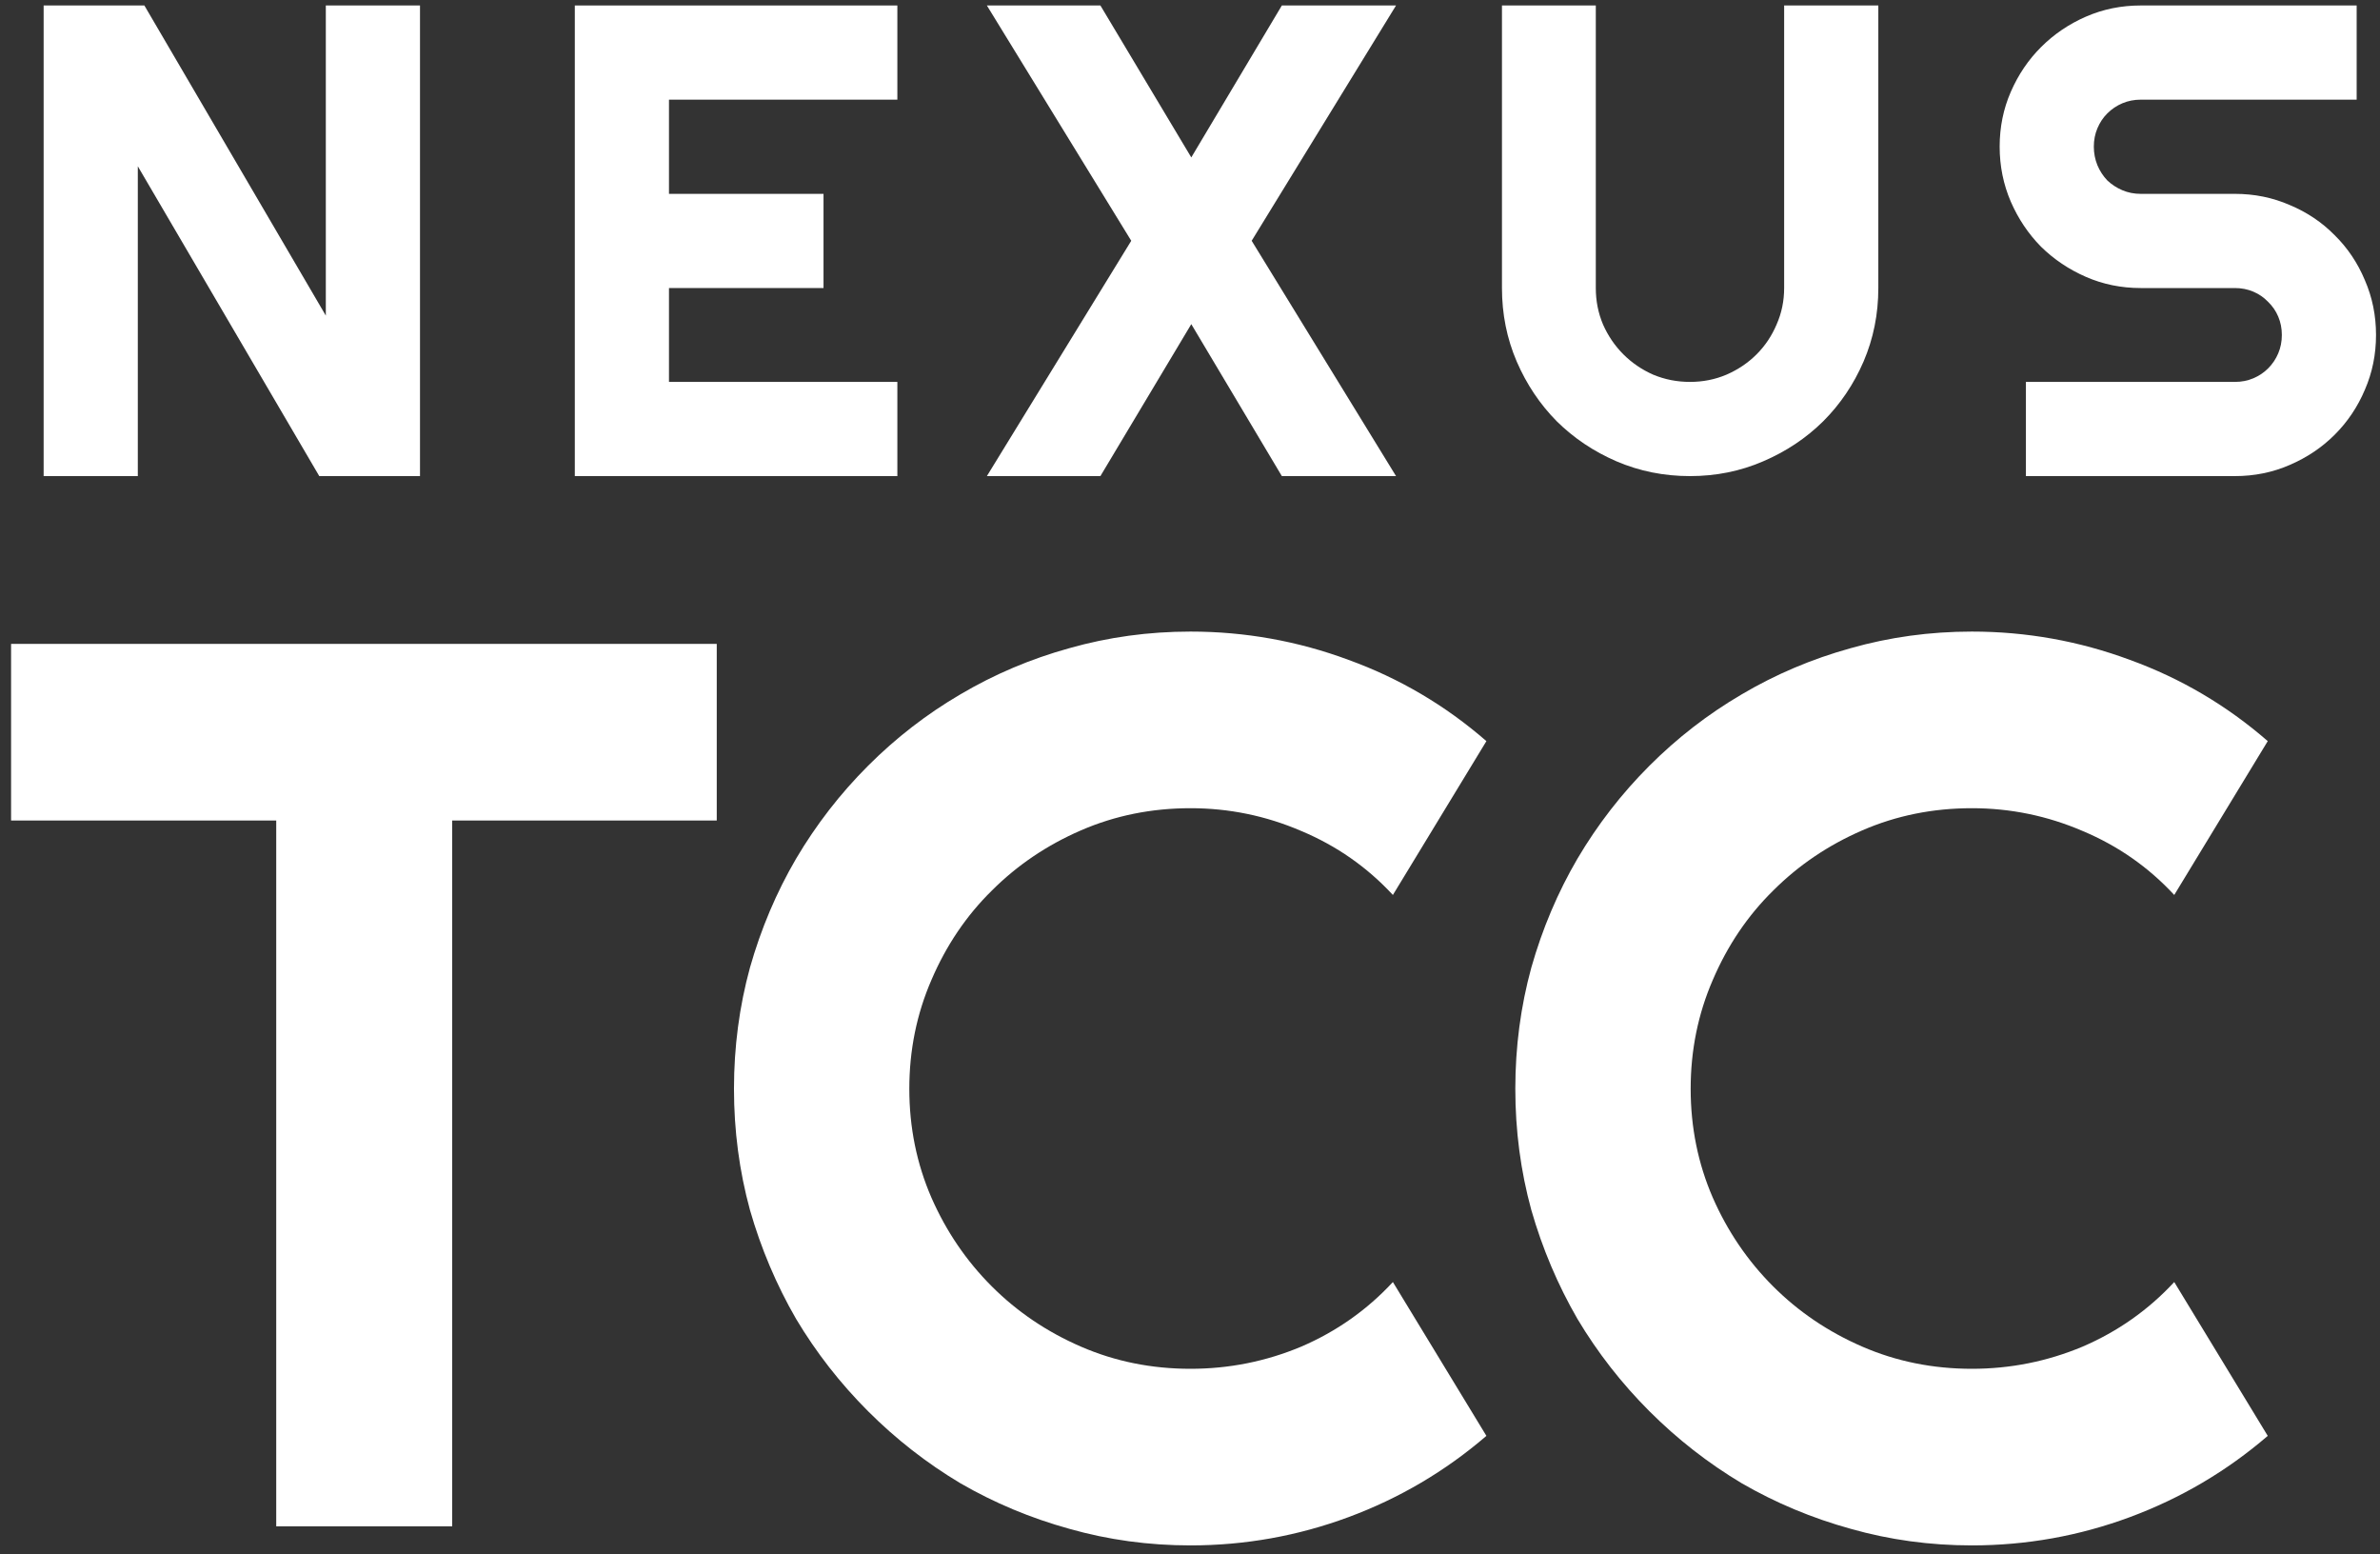 <svg width="170" height="111" viewBox="0 0 170 111" fill="none" xmlns="http://www.w3.org/2000/svg">
<rect x="0" y="0" width="170" height="111" fill="#333333" stroke="none"/>
<path d="M30 34H22.805L9.844 11.875V34H3.117V0.391H10.312L23.273 22.539V0.391H30V34Z" fill="white"/>
<path d="M64.097 34H41.058V0.391H64.097V7.117H47.784V13.844H58.823V20.57H47.784V27.273H64.097V34Z" fill="white"/>
<path d="M99.717 34H91.561L85.092 23.148L78.6 34H70.491L80.803 17.195L70.491 0.391H78.6L85.092 11.242L91.561 0.391H99.717L89.405 17.195L99.717 34Z" fill="white"/>
<path d="M134.166 20.57C134.166 22.43 133.814 24.18 133.111 25.82C132.408 27.445 131.447 28.867 130.228 30.086C129.009 31.289 127.58 32.242 125.939 32.945C124.314 33.648 122.572 34 120.713 34C118.853 34 117.103 33.648 115.463 32.945C113.838 32.242 112.416 31.289 111.197 30.086C109.994 28.867 109.041 27.445 108.338 25.82C107.634 24.18 107.283 22.43 107.283 20.57V0.391H113.986V20.57C113.986 21.492 114.158 22.359 114.502 23.172C114.861 23.984 115.345 24.695 115.955 25.305C116.564 25.914 117.275 26.398 118.088 26.758C118.916 27.102 119.791 27.273 120.713 27.273C121.634 27.273 122.502 27.102 123.314 26.758C124.142 26.398 124.861 25.914 125.47 25.305C126.08 24.695 126.556 23.984 126.9 23.172C127.259 22.359 127.439 21.492 127.439 20.57V0.391H134.166V20.57Z" fill="white"/>
<path d="M142.833 10.469C142.833 9.078 143.098 7.773 143.63 6.555C144.161 5.336 144.88 4.273 145.786 3.367C146.708 2.445 147.778 1.719 148.997 1.188C150.216 0.656 151.52 0.391 152.911 0.391H168.333V7.117H152.911C152.442 7.117 152.005 7.203 151.598 7.375C151.192 7.547 150.833 7.789 150.52 8.102C150.223 8.398 149.989 8.75 149.817 9.156C149.645 9.562 149.559 10 149.559 10.469C149.559 10.938 149.645 11.383 149.817 11.805C149.989 12.211 150.223 12.57 150.52 12.883C150.833 13.18 151.192 13.414 151.598 13.586C152.005 13.758 152.442 13.844 152.911 13.844H159.637C161.028 13.844 162.333 14.109 163.552 14.641C164.786 15.156 165.856 15.875 166.762 16.797C167.684 17.703 168.403 18.773 168.919 20.008C169.45 21.227 169.716 22.531 169.716 23.922C169.716 25.312 169.45 26.617 168.919 27.836C168.403 29.055 167.684 30.125 166.762 31.047C165.856 31.953 164.786 32.672 163.552 33.203C162.333 33.734 161.028 34 159.637 34H144.708V27.273H159.637C160.106 27.273 160.544 27.188 160.95 27.016C161.356 26.844 161.708 26.609 162.005 26.312C162.317 26 162.559 25.641 162.731 25.234C162.903 24.828 162.989 24.391 162.989 23.922C162.989 23.453 162.903 23.016 162.731 22.609C162.559 22.203 162.317 21.852 162.005 21.555C161.708 21.242 161.356 21 160.95 20.828C160.544 20.656 160.106 20.57 159.637 20.57H152.911C151.52 20.57 150.216 20.305 148.997 19.773C147.778 19.242 146.708 18.523 145.786 17.617C144.88 16.695 144.161 15.625 143.63 14.406C143.098 13.172 142.833 11.859 142.833 10.469Z" fill="white"/>
<path d="M32.3 109H19.731V58.595H0.791V45.982H51.196V58.595H32.3V109Z" fill="white"/>
<path d="M106.172 102.54C103.242 105.06 99.961 106.993 96.328 108.341C92.695 109.688 88.931 110.362 85.034 110.362C82.046 110.362 79.16 109.967 76.377 109.176C73.623 108.414 71.03 107.33 68.599 105.924C66.196 104.488 63.999 102.774 62.007 100.782C60.015 98.79 58.301 96.593 56.865 94.19C55.459 91.759 54.36 89.166 53.569 86.412C52.808 83.629 52.427 80.743 52.427 77.755C52.427 74.767 52.808 71.881 53.569 69.098C54.36 66.314 55.459 63.722 56.865 61.319C58.301 58.888 60.015 56.676 62.007 54.684C63.999 52.691 66.196 50.992 68.599 49.586C71.03 48.15 73.623 47.052 76.377 46.29C79.16 45.499 82.046 45.103 85.034 45.103C88.931 45.103 92.695 45.777 96.328 47.125C99.961 48.443 103.242 50.377 106.172 52.926L99.492 63.912C97.647 61.92 95.464 60.397 92.944 59.342C90.425 58.258 87.788 57.716 85.034 57.716C82.251 57.716 79.644 58.243 77.212 59.298C74.78 60.352 72.656 61.788 70.84 63.605C69.023 65.392 67.588 67.516 66.533 69.977C65.478 72.408 64.951 75.001 64.951 77.755C64.951 80.509 65.478 83.102 66.533 85.533C67.588 87.936 69.023 90.045 70.84 91.861C72.656 93.678 74.78 95.113 77.212 96.168C79.644 97.223 82.251 97.75 85.034 97.75C87.788 97.75 90.425 97.223 92.944 96.168C95.464 95.084 97.647 93.546 99.492 91.554L106.172 102.54Z" fill="white"/>
<path d="M161.982 102.54C159.053 105.06 155.771 106.993 152.139 108.341C148.506 109.688 144.741 110.362 140.845 110.362C137.856 110.362 134.971 109.967 132.188 109.176C129.434 108.414 126.841 107.33 124.409 105.924C122.007 104.488 119.81 102.774 117.817 100.782C115.825 98.79 114.111 96.593 112.676 94.19C111.27 91.759 110.171 89.166 109.38 86.412C108.618 83.629 108.237 80.743 108.237 77.755C108.237 74.767 108.618 71.881 109.38 69.098C110.171 66.314 111.27 63.722 112.676 61.319C114.111 58.888 115.825 56.676 117.817 54.684C119.81 52.691 122.007 50.992 124.409 49.586C126.841 48.15 129.434 47.052 132.188 46.29C134.971 45.499 137.856 45.103 140.845 45.103C144.741 45.103 148.506 45.777 152.139 47.125C155.771 48.443 159.053 50.377 161.982 52.926L155.303 63.912C153.457 61.92 151.274 60.397 148.755 59.342C146.235 58.258 143.599 57.716 140.845 57.716C138.062 57.716 135.454 58.243 133.022 59.298C130.591 60.352 128.467 61.788 126.65 63.605C124.834 65.392 123.398 67.516 122.344 69.977C121.289 72.408 120.762 75.001 120.762 77.755C120.762 80.509 121.289 83.102 122.344 85.533C123.398 87.936 124.834 90.045 126.65 91.861C128.467 93.678 130.591 95.113 133.022 96.168C135.454 97.223 138.062 97.75 140.845 97.75C143.599 97.75 146.235 97.223 148.755 96.168C151.274 95.084 153.457 93.546 155.303 91.554L161.982 102.54Z" fill="white"/>
</svg>

